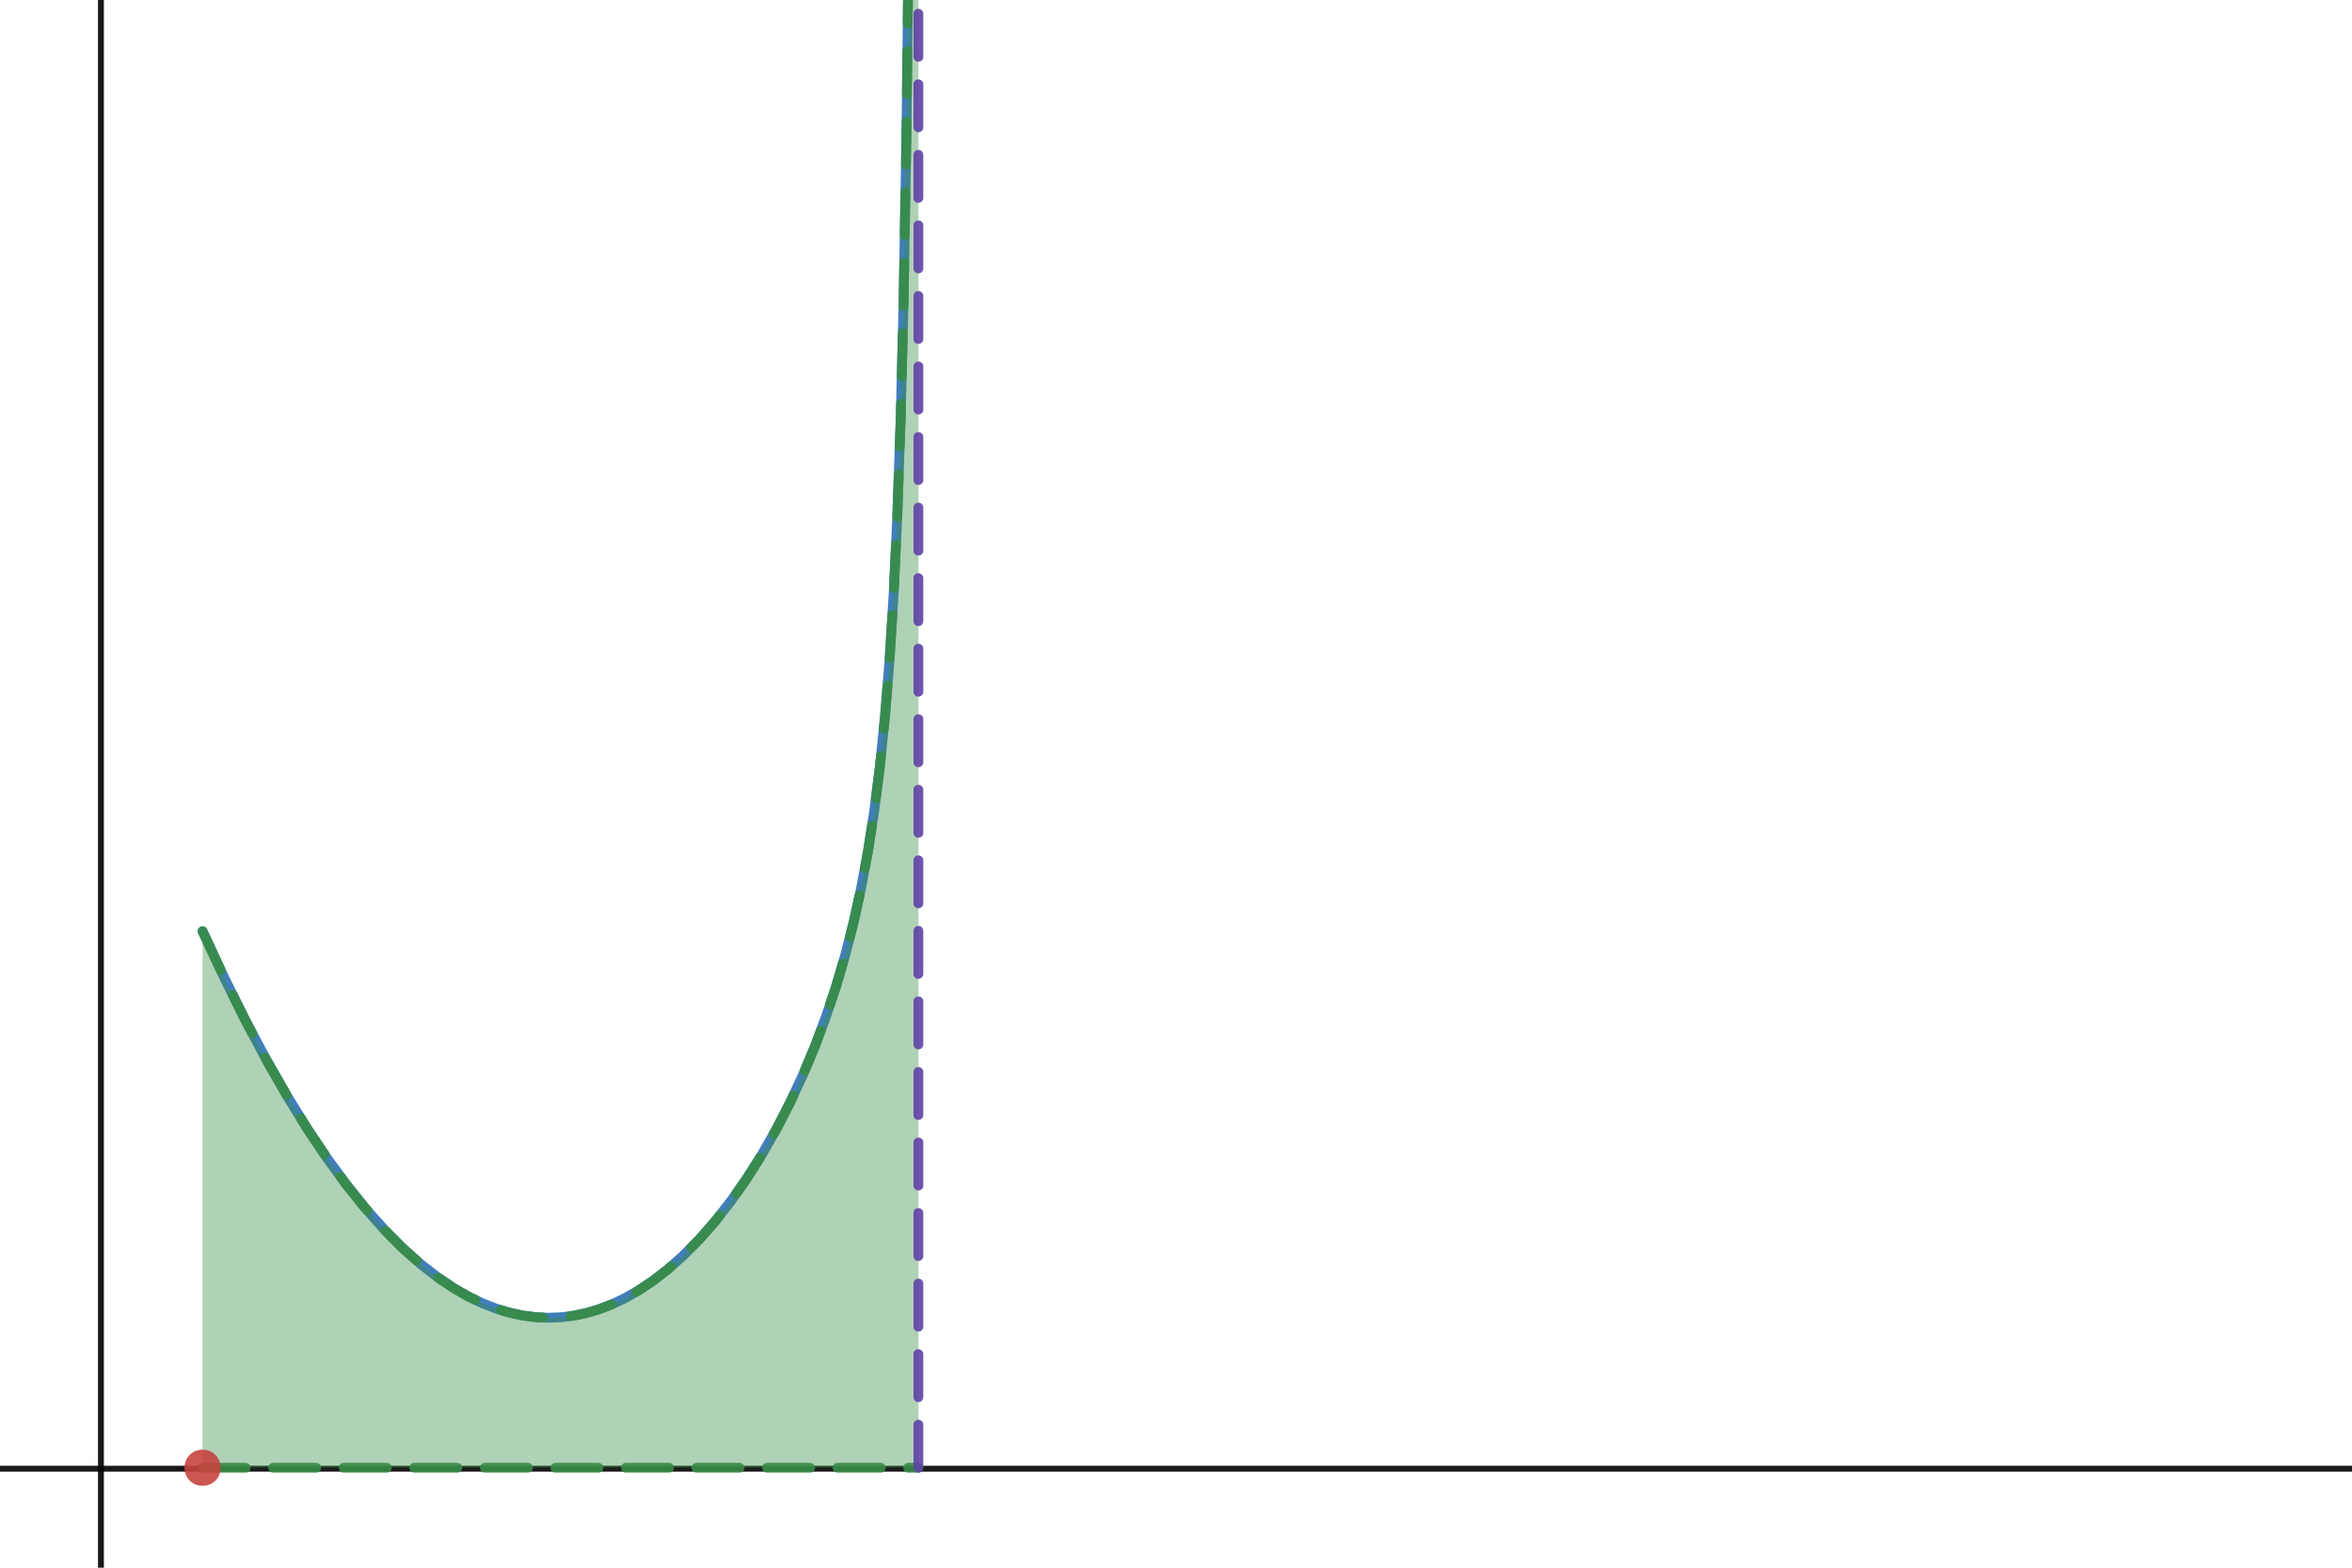 <svg version="1.1" xmlns="http://www.w3.org/2000/svg" xmlns:xlink="http://www.w3.org/1999/xlink" width="600" height="400"><defs/><g transform="scale(1,1)"><g id="background-fe7ad3df"><rect fill="white" stroke="none" x="0" y="0" width="600" height="400" class="dcg-svg-background"/></g><g id="background-images-fe7ad3df"/><g id="graphpaper-fe7ad3df"><g id="axis-fe7ad3df"><g id="yaxis-fe7ad3df"><title>Y axis</title><path fill="none" stroke="rgb(0,0,0)" class="dcg-svg-axis-line" paint-order="fill stroke markers" d=" M 25.75 0 L 25.75 400" stroke-opacity="0.9" stroke-miterlimit="10" stroke-width="1.5" stroke-dasharray=""/></g><g id="xaxis-fe7ad3df"><title>X axis</title><path fill="none" stroke="rgb(0,0,0)" class="dcg-svg-axis-line" paint-order="fill stroke markers" d=" M 0 374.75 L 600 374.75" stroke-opacity="0.9" stroke-miterlimit="10" stroke-width="1.5" stroke-dasharray=""/></g><g><g><path fill="none" stroke="rgb(0,0,0)" class="dcg-svg-tickmark" paint-order="fill stroke markers" d="" stroke-opacity="0.9" stroke-miterlimit="2" stroke-width="1.5" stroke-dasharray=""/></g></g></g></g><g id="expressions-fe7ad3df"><g id="sketch-fe7ad3df"><title>Expression 1</title><path fill="#2d70b3" stroke="none" paint-order="stroke fill markers" d="" fill-opacity="0.4"/><g><path fill="none" stroke="#2d70b3" class="dcg-svg-curve" paint-order="fill stroke markers" d=" M 51.674 237.595 L 51.674 237.595 L 57.239 249.547 L 62.657 260.449 L 68.075 270.624 L 73.347 279.825 L 78.472 288.111 L 83.451 295.535 L 88.43 302.342 L 93.262 308.359 L 98.095 313.793 L 102.781 318.504 L 107.321 322.544 L 111.567 325.854 L 115.667 328.618 L 119.475 330.805 L 123.136 332.561 L 126.65 333.926 L 130.018 334.938 L 133.387 335.66 L 136.608 336.076 L 139.83 336.224 L 143.051 336.101 L 146.273 335.707 L 149.495 335.038 L 152.716 334.093 L 155.938 332.869 L 159.306 331.287 L 162.821 329.303 L 166.482 326.867 L 170.289 323.925 L 174.243 320.418 L 178.343 316.276 L 182.443 311.597 L 186.544 306.348 L 190.498 300.704 L 194.305 294.677 L 197.966 288.266 L 201.48 281.458 L 204.848 274.219 L 207.924 266.858 L 210.706 259.418 L 213.342 251.479 L 215.685 243.45 L 217.735 235.404 L 219.639 226.75 L 221.396 217.34 L 223.007 206.985 L 224.471 195.456 L 225.789 182.49 L 226.961 167.811 L 227.986 151.19 L 228.864 132.556 L 229.743 107.402 L 230.475 78.212 L 231.207 35.853 L 231.681 -5.5" stroke-linecap="round" stroke-linejoin="round" stroke-miterlimit="10" stroke-width="2.5" stroke-opacity="0.9" stroke-dasharray=""/></g></g><g id="sketch-fe7ad3df"><title>Expression 2</title><path fill="#388c46" stroke="none" paint-order="stroke fill markers" d="" fill-opacity="0.4"/><path fill="#388c46" stroke="none" paint-order="stroke fill markers" d="" fill-opacity="0.4"/><path fill="#388c46" stroke="none" class="dcg-svg-region" paint-order="stroke fill markers" d=" M 51.674 374.5 L 234.283 374.5 L 234.283 -3 L 231.648 -3 L 231.238 33.635 L 230.506 76.756 L 229.773 106.368 L 228.895 131.819 L 228.016 150.634 L 226.99 167.39 L 225.818 182.166 L 224.5 195.203 L 223.035 206.784 L 221.424 217.177 L 219.666 226.616 L 217.762 235.291 L 215.711 243.355 L 213.367 251.398 L 210.73 259.349 L 207.947 266.798 L 204.871 274.167 L 201.502 281.414 L 197.986 288.229 L 194.324 294.645 L 190.516 300.677 L 186.561 306.325 L 182.459 311.578 L 178.357 316.261 L 174.256 320.406 L 170.301 323.915 L 166.492 326.859 L 162.83 329.297 L 159.314 331.283 L 155.945 332.866 L 152.723 334.091 L 149.5 335.037 L 146.277 335.706 L 143.055 336.101 L 139.832 336.224 L 136.609 336.076 L 133.387 335.66 L 130.018 334.938 L 126.648 333.925 L 123.133 332.56 L 119.471 330.803 L 115.662 328.615 L 111.561 325.849 L 107.312 322.537 L 102.771 318.495 L 98.084 313.781 L 93.25 308.344 L 88.416 302.324 L 83.436 295.513 L 78.455 288.084 L 73.328 279.794 L 68.055 270.587 L 62.635 260.406 L 57.215 249.498 L 51.674 237.595" fill-opacity="0.4"/><g><path fill="none" stroke="#388c46" class="dcg-svg-curve" paint-order="fill stroke markers" d=" M 51.674 374.5 L 62.674 374.5 M 69.674 374.5 L 80.674 374.5 M 87.674 374.5 L 98.674 374.5 M 105.674 374.5 L 116.674 374.5 M 123.674 374.5 L 134.674 374.5 M 141.674 374.5 L 152.674 374.5 M 159.674 374.5 L 170.674 374.5 M 177.674 374.5 L 188.674 374.5 M 195.674 374.5 L 206.674 374.5 M 213.674 374.5 L 224.674 374.5 M 231.674 374.5 L 234.283 374.5" stroke-linecap="round" stroke-linejoin="round" stroke-miterlimit="10" stroke-width="2.5" stroke-opacity="0.9" stroke-dasharray=""/></g><g><path fill="none" stroke="#388c46" class="dcg-svg-curve" paint-order="fill stroke markers" d=" M 51.674 237.595 L 56.316 247.568 M 59.382 253.86 L 62.635 260.406 M 62.635 260.406 L 64.369 263.664 M 67.658 269.842 L 68.055 270.587 M 68.055 270.587 L 73.103 279.4 M 76.771 285.362 L 78.455 288.084 M 78.455 288.084 L 82.798 294.562 M 86.892 300.239 L 88.416 302.324 M 88.416 302.324 L 93.25 308.344 M 93.25 308.344 L 93.713 308.865 M 98.381 314.08 L 102.771 318.495 M 102.771 318.495 L 106.337 321.669 M 111.816 326.021 L 115.662 328.615 M 115.662 328.615 L 119.471 330.803 M 119.471 330.803 L 121.245 331.654 M 127.735 334.252 L 130.018 334.938 M 130.018 334.938 L 133.387 335.66 M 133.387 335.66 L 136.609 336.076 M 136.609 336.076 L 138.529 336.164 M 145.507 335.8 L 146.277 335.706 M 146.277 335.706 L 149.5 335.037 M 149.5 335.037 L 152.723 334.091 M 152.723 334.091 L 155.945 332.866 M 155.945 332.866 L 156.06 332.812 M 162.278 329.608 L 162.83 329.297 M 162.83 329.297 L 166.492 326.859 M 166.492 326.859 L 170.301 323.915 M 170.301 323.915 L 171.164 323.15 M 176.272 318.369 L 178.357 316.261 M 178.357 316.261 L 182.459 311.578 M 182.459 311.578 L 183.573 310.152 M 187.791 304.568 L 190.516 300.677 M 190.516 300.677 L 193.852 295.393 M 197.356 289.333 L 197.986 288.229 M 197.986 288.229 L 201.502 281.414 M 201.502 281.414 L 202.37 279.546 M 205.283 273.181 L 207.947 266.798 M 207.947 266.798 L 209.376 262.973 M 211.716 256.377 L 213.367 251.398 M 213.367 251.398 L 214.977 245.874 M 216.79 239.114 L 217.762 235.291 M 217.762 235.291 L 219.275 228.399 M 220.613 221.529 L 221.424 217.177 M 221.424 217.177 L 222.431 210.682 M 223.419 203.752 L 224.5 195.203 M 224.5 195.203 L 224.74 192.833 M 225.444 185.868 L 225.818 182.166 M 225.818 182.166 L 226.394 174.91 M 226.947 167.932 L 226.99 167.39 M 226.99 167.39 L 227.629 156.953 M 228.047 149.965 L 228.56 138.977 M 228.887 131.985 L 228.895 131.819 M 228.895 131.819 L 229.268 120.992 M 229.51 113.996 L 229.773 106.368 M 229.773 106.368 L 229.857 103.001 M 230.03 96.004 L 230.302 85.007 M 230.475 78.009 L 230.506 76.756 M 230.506 76.756 L 230.671 67.011 M 230.79 60.012 L 230.977 49.013 M 231.096 42.014 L 231.238 33.635 M 231.238 33.635 L 231.268 31.016 M 231.346 24.016 L 231.469 13.017 M 231.548 6.017 L 231.671 -4.982" stroke-linecap="round" stroke-linejoin="round" stroke-miterlimit="10" stroke-width="2.5" stroke-opacity="0.9" stroke-dasharray=""/></g></g><g id="sketch-fe7ad3df"><title>Expression 3</title><path fill="#6042a6" stroke="none" paint-order="stroke fill markers" d="" fill-opacity="0.4"/><g><path fill="none" stroke="#6042a6" class="dcg-svg-curve" paint-order="fill stroke markers" d=" M 234.283 374.5 L 234.283 363.5 M 234.283 356.5 L 234.283 345.5 M 234.283 338.5 L 234.283 327.5 M 234.283 320.5 L 234.283 309.5 M 234.283 302.5 L 234.283 291.5 M 234.283 284.5 L 234.283 273.5 M 234.283 266.5 L 234.283 255.5 M 234.283 248.5 L 234.283 237.5 M 234.283 230.5 L 234.283 219.5 M 234.283 212.5 L 234.283 201.5 M 234.283 194.5 L 234.283 183.5 M 234.283 176.5 L 234.283 165.5 M 234.283 158.5 L 234.283 147.5 M 234.283 140.5 L 234.283 129.5 M 234.283 122.5 L 234.283 111.5 M 234.283 104.5 L 234.283 93.5 M 234.283 86.5 L 234.283 75.5 M 234.283 68.5 L 234.283 57.5 M 234.283 50.5 L 234.283 39.5 M 234.283 32.5 L 234.283 21.5 M 234.283 14.5 L 234.283 3.5" stroke-linecap="round" stroke-linejoin="round" stroke-miterlimit="10" stroke-width="2.5" stroke-opacity="0.9" stroke-dasharray=""/></g></g><g id="sketch-fe7ad3df"><title>Expression 4</title><path fill="none" stroke="#c64440" class="dcg-svg-point" paint-order="fill stroke markers" d=" M 51.574 374.4 L 51.574 374.6 L 51.774 374.6 L 51.774 374.4" stroke-linecap="round" stroke-linejoin="round" stroke-miterlimit="10" stroke-width="9" stroke-opacity="0.9" stroke-dasharray=""/></g></g><g id="labels-fe7ad3df"/></g></svg>